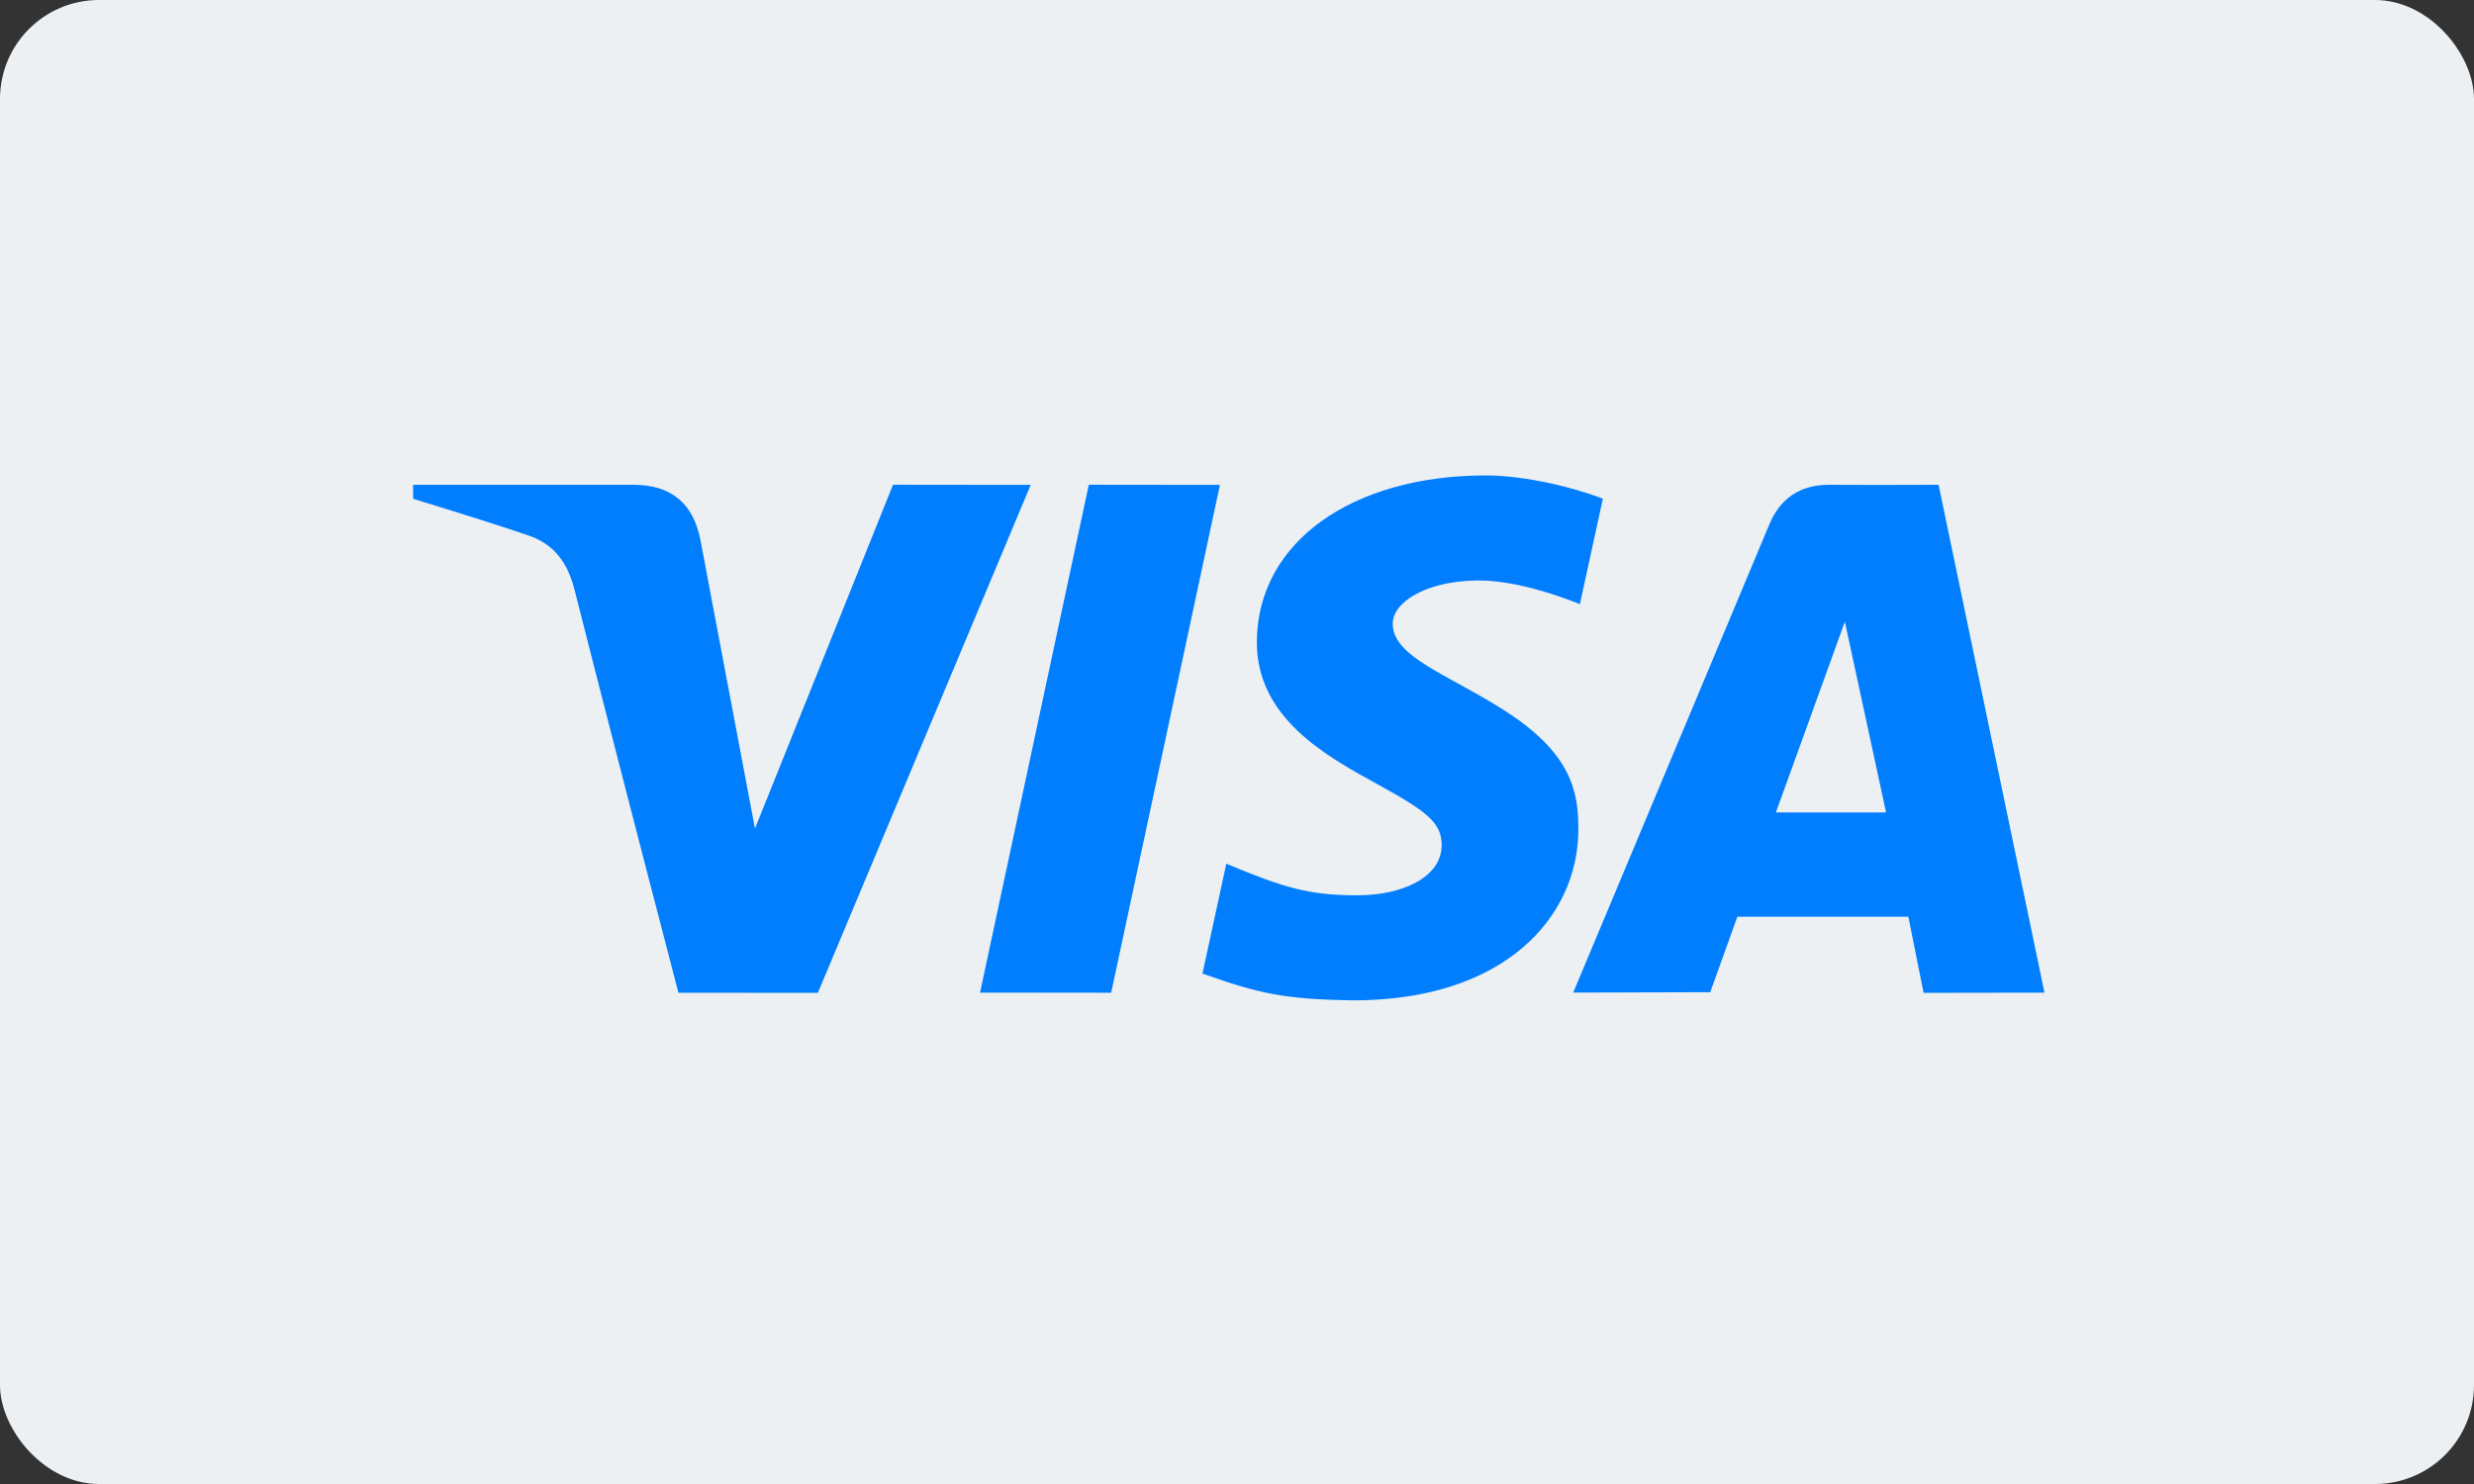 <svg width="50" height="30" viewBox="0 0 50 30" fill="none" xmlns="http://www.w3.org/2000/svg">
<rect x="0" y="0" width="50" height="30" fill="#333333" stroke="none"/>
<rect width="50" height="30" rx="2" fill="#ECF0F3"/>
<g clip-path="url(#clip0_737_2534)">
<path d="M38.876 20.071L38.568 18.532H35.113L34.564 20.058L31.795 20.066C33.576 15.809 34.897 12.655 35.758 10.603C35.982 10.067 36.386 9.799 36.972 9.8C37.423 9.804 38.158 9.804 39.179 9.8L41.319 20.067L38.876 20.071ZM35.891 16.424H38.118L37.285 12.568L35.891 16.424ZM18.048 9.799L20.831 9.802L16.529 20.071L13.711 20.069C12.758 16.407 12.059 13.692 11.612 11.925C11.476 11.382 11.204 11.003 10.68 10.825C10.214 10.664 9.437 10.417 8.349 10.083V9.8H12.796C13.565 9.8 14.014 10.172 14.159 10.932L15.258 16.749L18.048 9.799ZM24.655 9.802L22.457 20.069L19.807 20.066L22.005 9.799L24.655 9.802ZM30.029 9.611C30.82 9.611 31.82 9.855 32.394 10.083L31.93 12.213C31.41 12.004 30.556 11.723 29.838 11.735C28.792 11.751 28.147 12.188 28.147 12.607C28.147 13.286 29.267 13.63 30.423 14.374C31.74 15.223 31.912 15.984 31.898 16.811C31.878 18.529 30.423 20.223 27.351 20.223C25.949 20.202 25.444 20.085 24.302 19.682L24.784 17.46C25.947 17.945 26.442 18.099 27.434 18.099C28.347 18.099 29.129 17.733 29.136 17.094C29.139 16.64 28.861 16.415 27.838 15.853C26.816 15.29 25.381 14.516 25.401 12.952C25.424 10.954 27.33 9.611 30.029 9.611Z" fill="#017EFE"/>
</g>
<defs>
<clipPath id="clip0_737_2534">
<rect width="33.636" height="26.364" fill="white" transform="translate(8.182 1.818)"/>
</clipPath>
</defs>
</svg>
